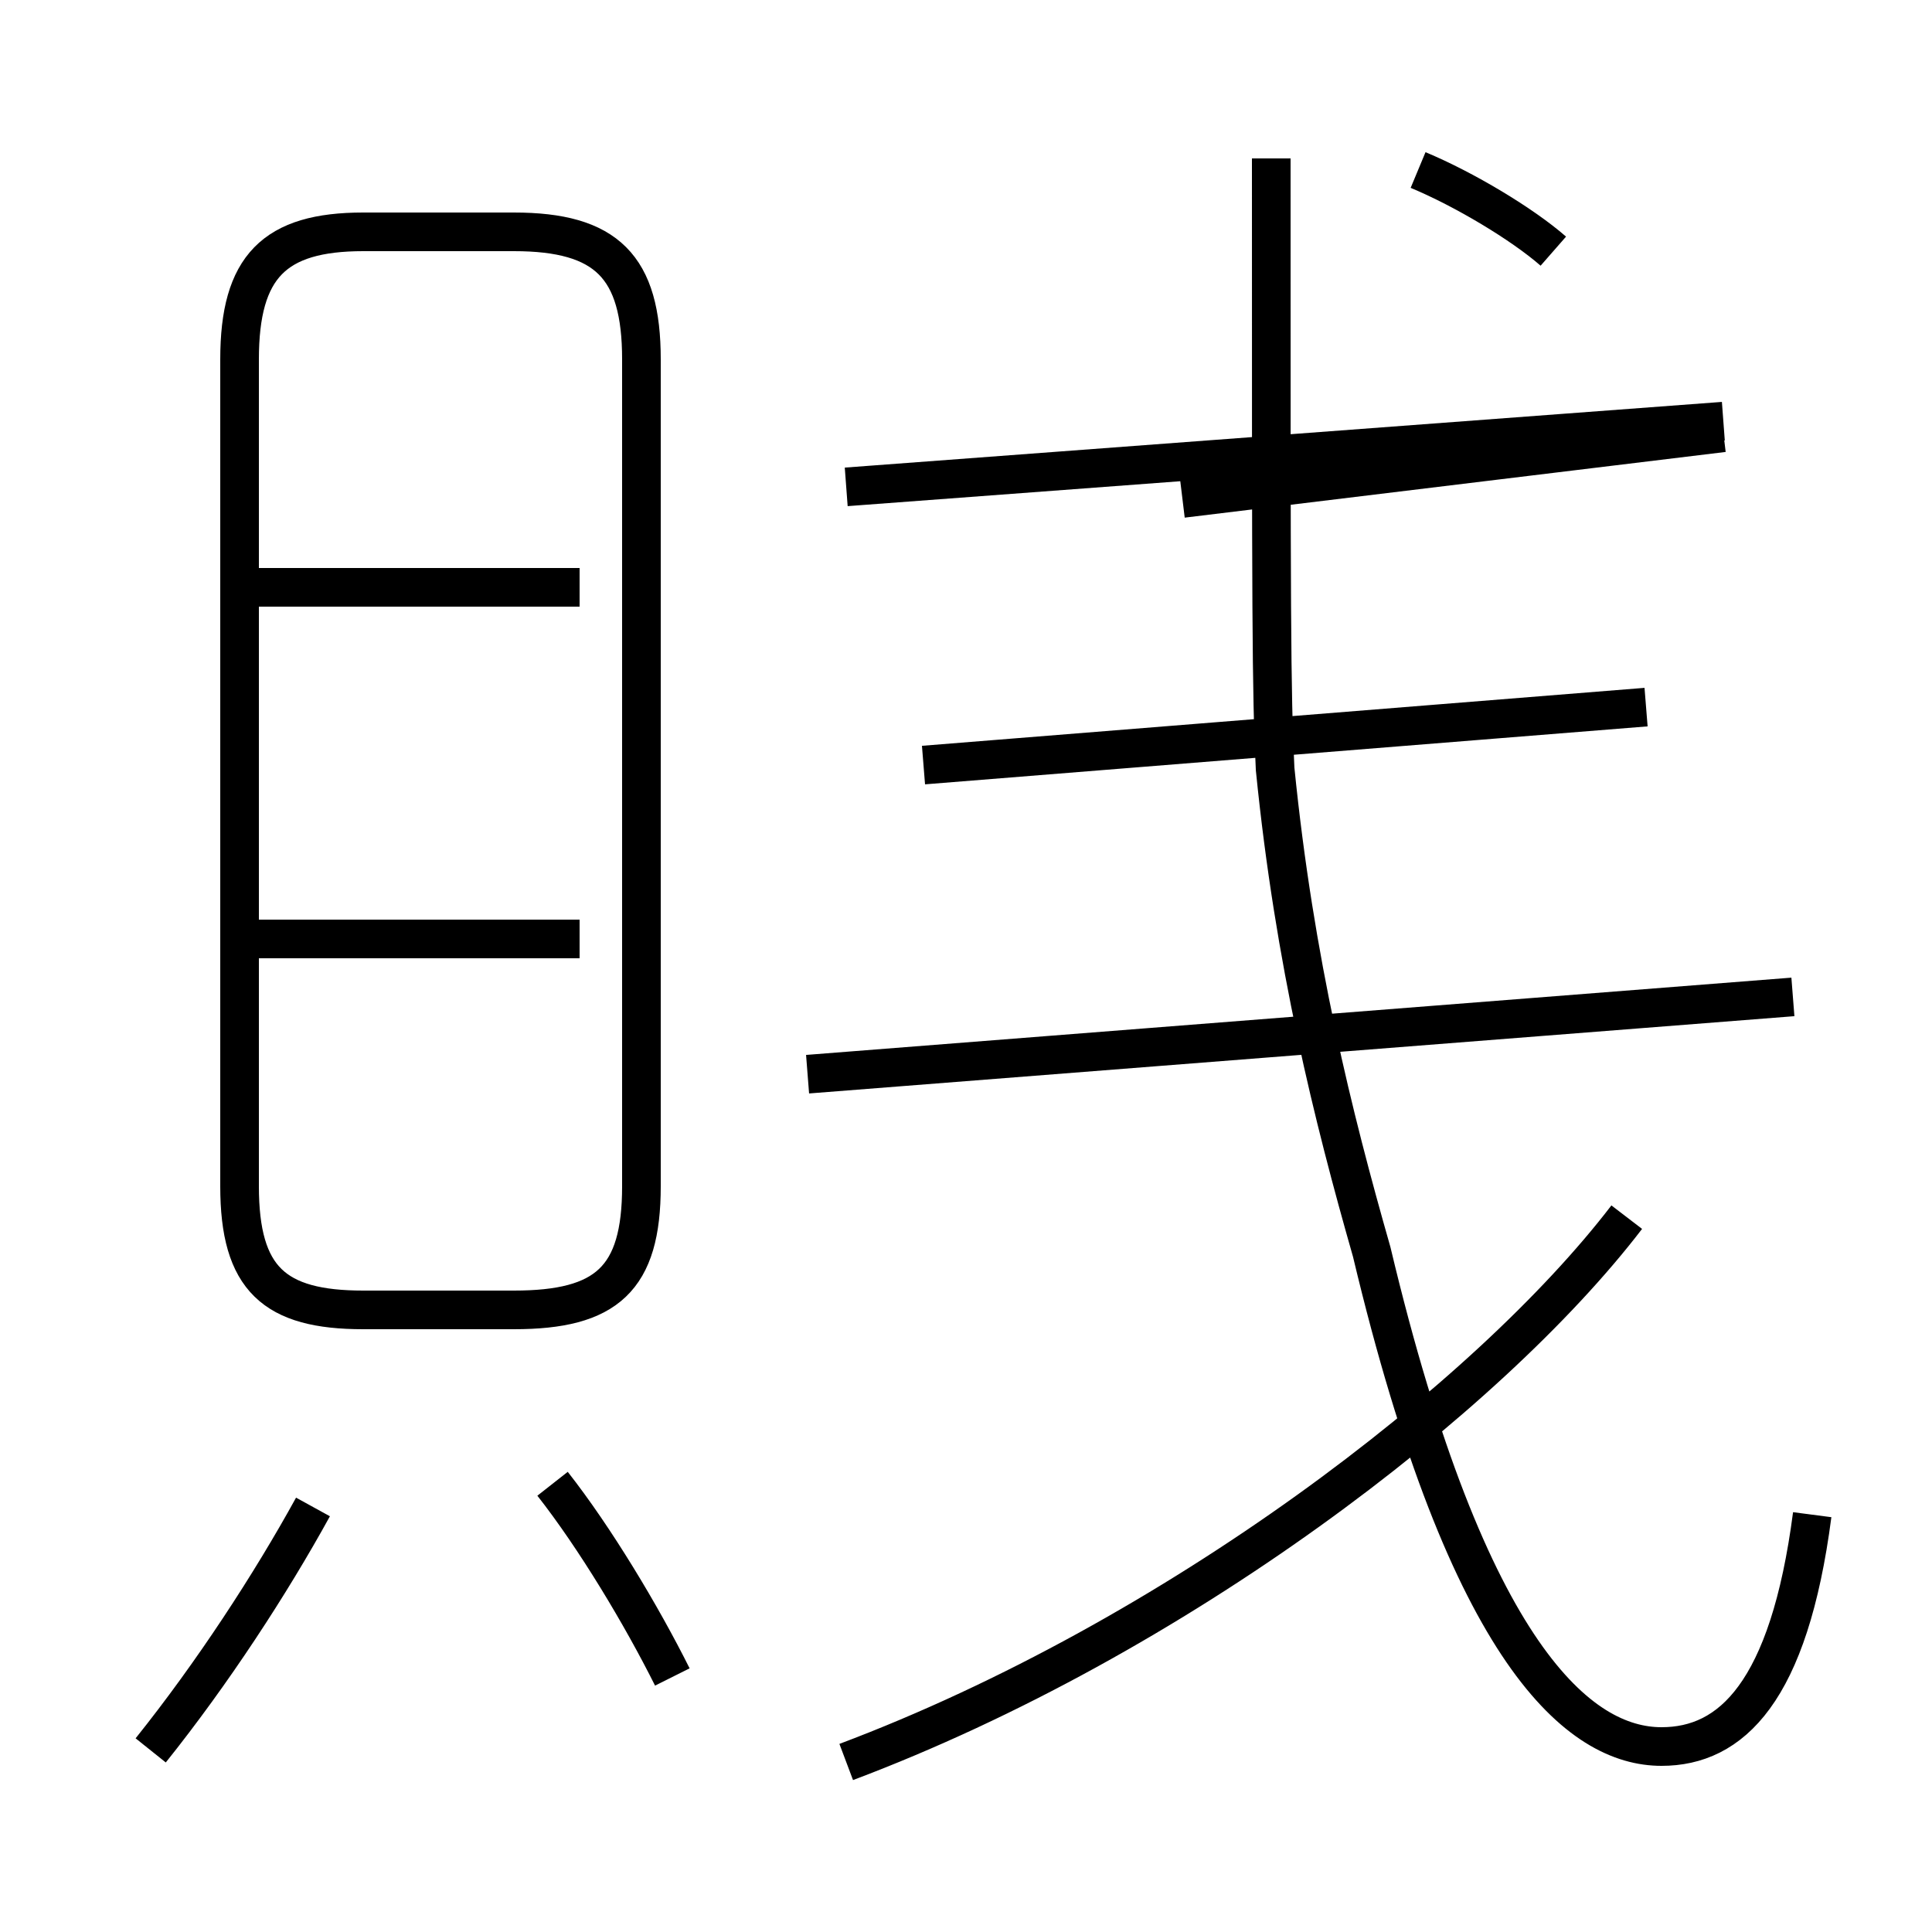 <?xml version='1.0' encoding='utf8'?>
<svg viewBox="0.0 -6.0 50.0 50.0" version="1.1" xmlns="http://www.w3.org/2000/svg">
<rect x="0.0" y="-6.0" width="50.0" height="50.0" fill="#808080" stroke="none"/>
<rect x="-1000" y="-1000" width="2000" height="2000" stroke="white" fill="white"/>
<g style="fill:white;stroke:#000000;  stroke-width:1">
<path d="M 46.9 -4.8 C 46.3 -0.2 44.8 1.2 43.0 1.2 C 40.9 1.2 38.0 -1.1 35.5 -11.6 C 34.5 -15.1 33.5 -19.1 33.0 -24.1 C 32.9 -26.1 32.9 -28.1 32.9 -39.9 M 3.9 1.3 C 5.5 -0.7 7.0 -3.0 8.1 -5.0 M 17.4 -0.6 C 16.6 -2.2 15.4 -4.2 14.3 -5.6 M 15.0 -19.7 L 6.0 -19.7 M 21.9 1.6 C 30.4 -1.6 38.5 -7.8 42.1 -12.5 M 9.4 -10.1 L 13.3 -10.1 C 15.7 -10.1 16.6 -10.9 16.6 -13.3 L 16.6 -34.7 C 16.6 -37.1 15.7 -38.0 13.3 -38.0 L 9.4 -38.0 C 7.1 -38.0 6.2 -37.1 6.2 -34.7 L 6.2 -13.3 C 6.2 -10.9 7.1 -10.1 9.4 -10.1 Z M 15.0 -28.8 L 6.0 -28.8 M 46.4 -18.2 L 20.9 -16.2 M 42.6 -25.7 L 23.9 -24.2 M 44.6 -33.1 L 21.9 -31.4 M 40.2 -37.5 C 39.4 -38.2 37.9 -39.1 36.7 -39.6 M 44.6 -32.8 L 30.6 -31.1" transform="translate(0.0, 38.0)" />
</g>
</svg>